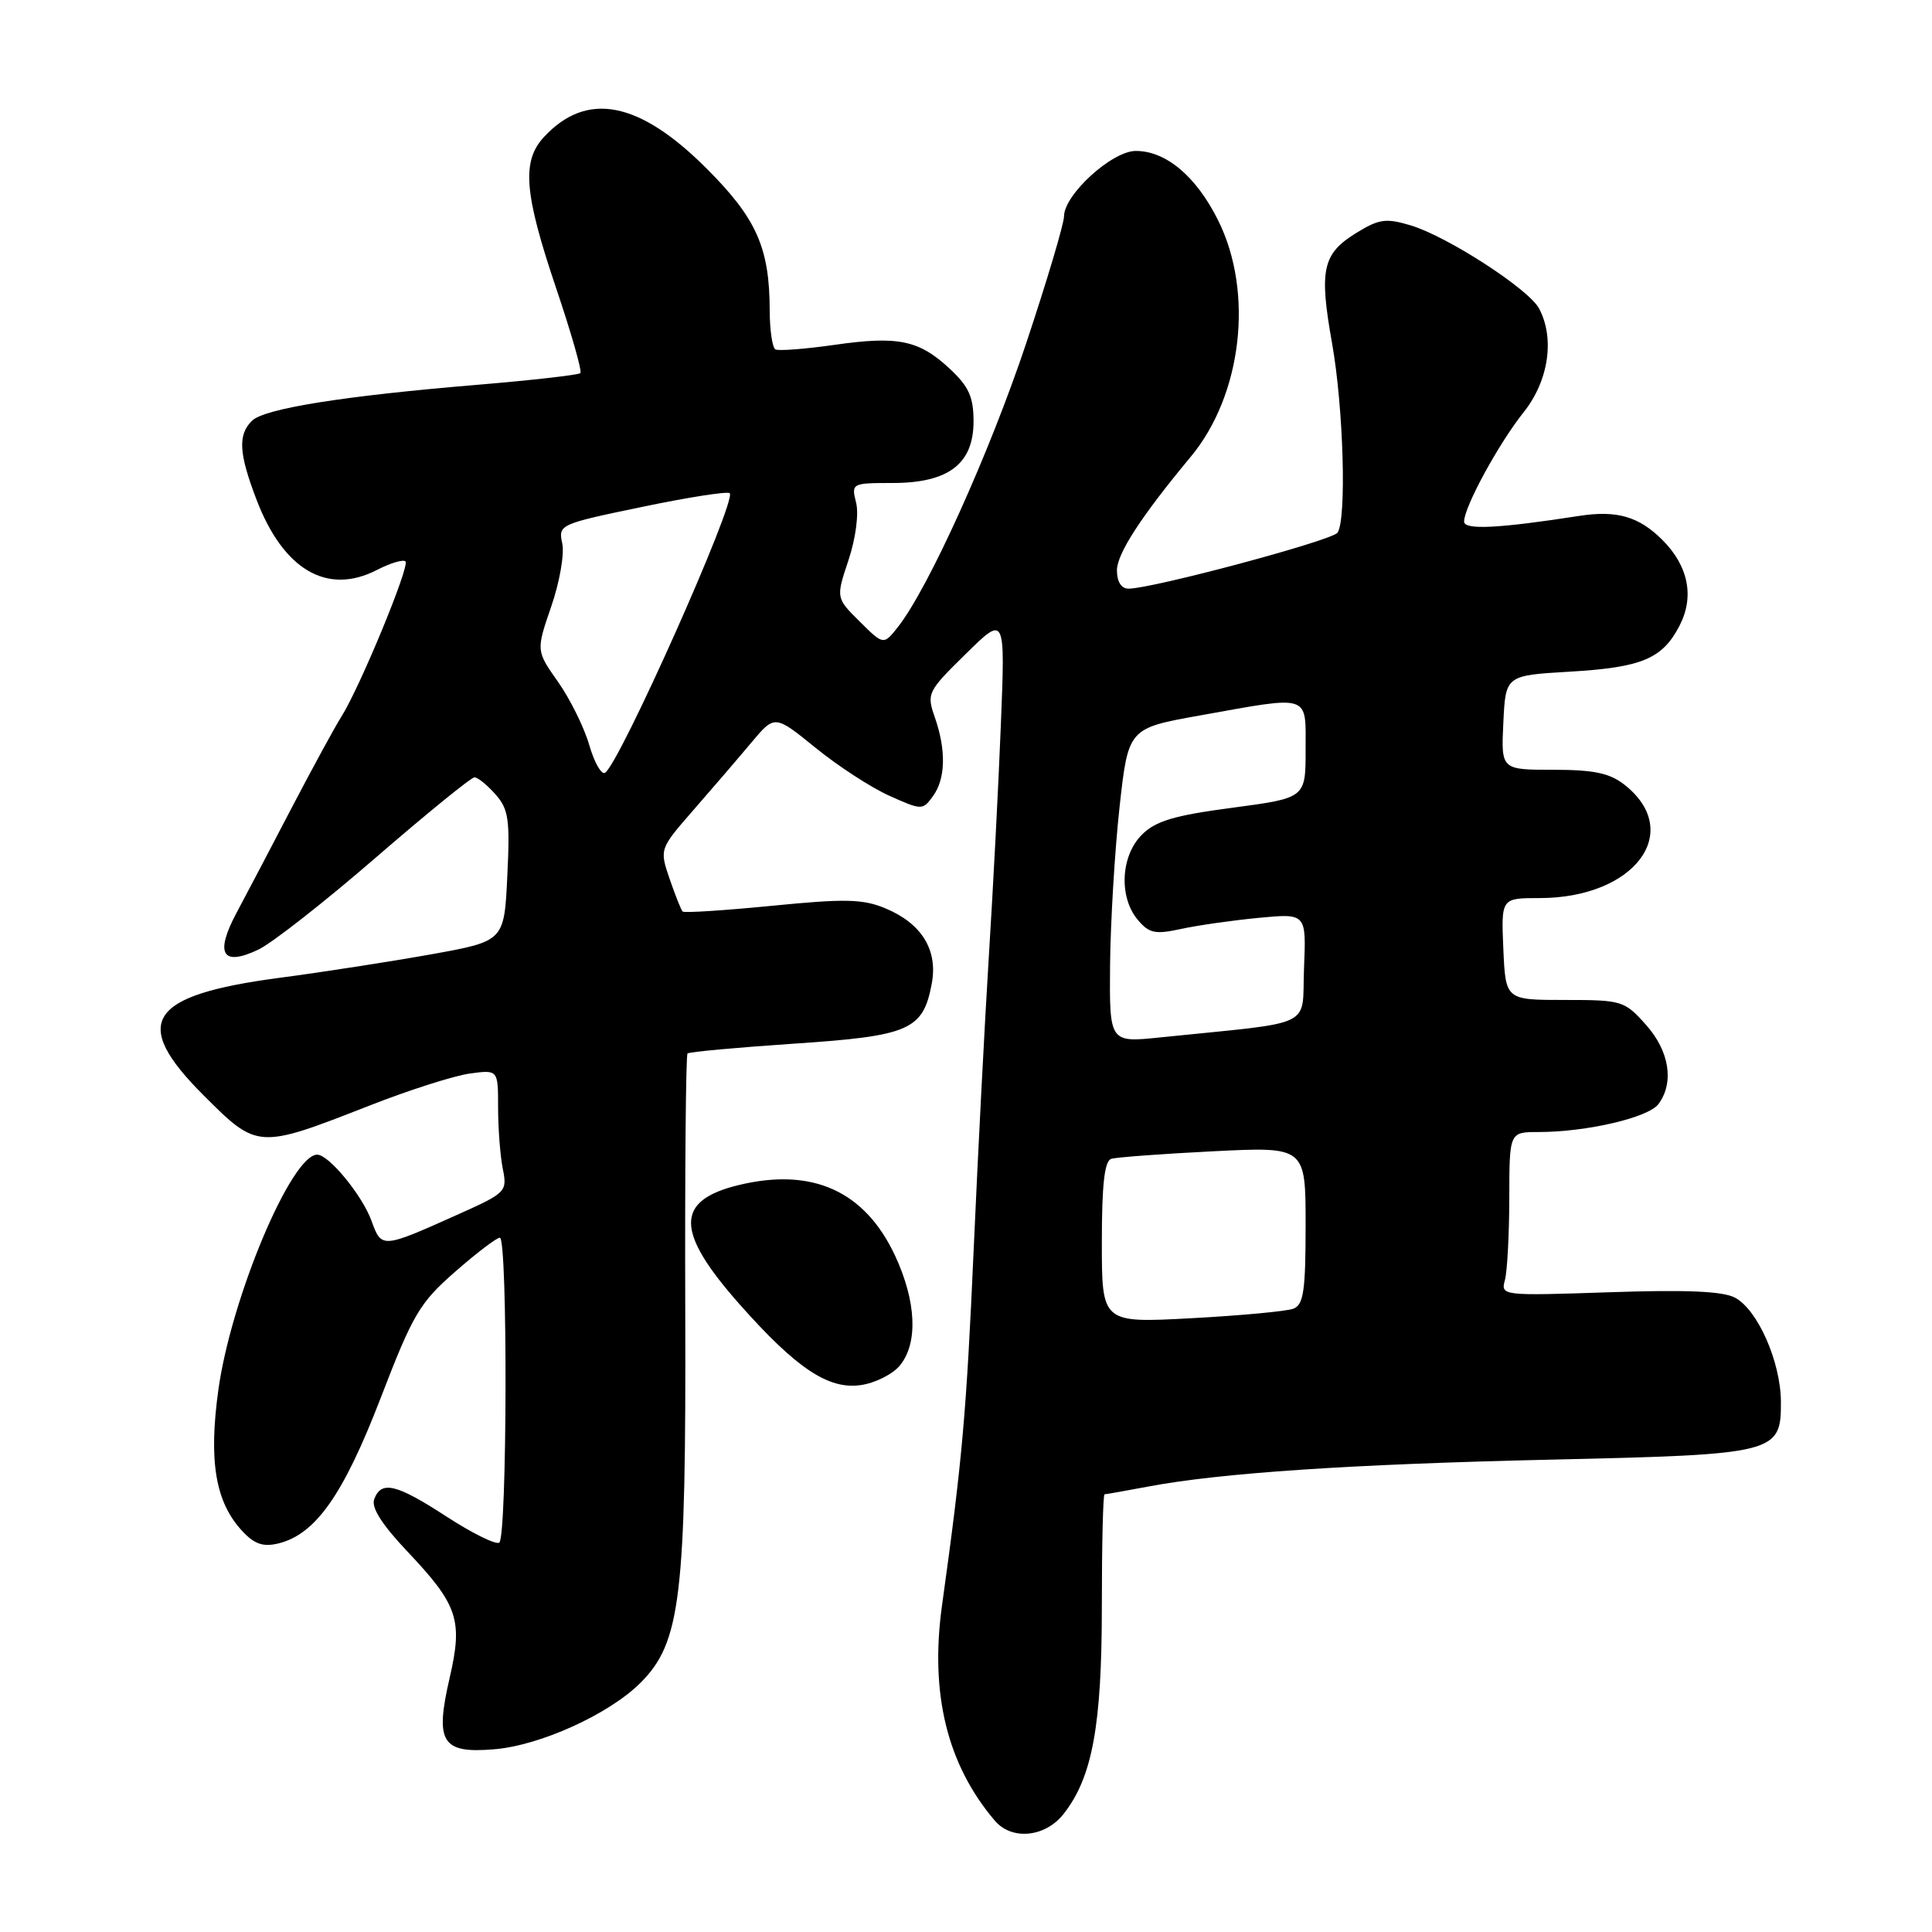 <?xml version="1.0" encoding="UTF-8" standalone="no"?>
<!DOCTYPE svg PUBLIC "-//W3C//DTD SVG 1.1//EN" "http://www.w3.org/Graphics/SVG/1.1/DTD/svg11.dtd" >
<svg xmlns="http://www.w3.org/2000/svg" xmlns:xlink="http://www.w3.org/1999/xlink" version="1.1" viewBox="0 0 256 256">
 <g >
 <path fill="currentColor"
d=" M 140.93 240.36 C 144.74 235.51 146.00 228.69 146.00 212.82 C 146.00 204.67 146.16 198.00 146.36 198.00 C 146.56 198.00 149.13 197.54 152.07 196.99 C 161.66 195.17 179.01 194.01 205.50 193.41 C 235.41 192.73 236.01 192.58 235.98 185.73 C 235.95 180.46 232.91 173.55 229.90 171.95 C 228.30 171.09 223.45 170.88 213.24 171.23 C 198.98 171.71 198.85 171.69 199.41 169.61 C 199.72 168.45 199.98 163.56 199.99 158.75 C 200.00 150.00 200.00 150.00 203.86 150.00 C 210.23 150.00 218.42 148.09 219.75 146.30 C 221.87 143.45 221.21 139.26 218.08 135.77 C 215.25 132.60 214.91 132.50 207.33 132.50 C 199.50 132.50 199.50 132.50 199.20 125.75 C 198.91 119.00 198.91 119.00 203.99 119.00 C 216.59 119.00 223.18 110.22 215.25 103.98 C 213.29 102.44 211.20 102.00 205.82 102.00 C 198.90 102.00 198.90 102.00 199.20 95.75 C 199.50 89.50 199.50 89.50 208.00 89.00 C 217.55 88.44 220.28 87.30 222.55 82.90 C 224.54 79.06 223.72 74.99 220.28 71.55 C 217.16 68.43 214.24 67.59 209.25 68.36 C 198.56 70.02 194.00 70.25 194.00 69.11 C 194.00 67.18 198.58 58.77 201.90 54.61 C 205.21 50.46 206.04 44.82 203.93 40.87 C 202.55 38.29 191.76 31.31 186.91 29.86 C 183.64 28.88 182.73 29.01 179.69 30.88 C 175.23 33.64 174.77 35.75 176.51 45.51 C 178.02 54.03 178.45 68.79 177.23 70.58 C 176.53 71.62 152.70 78.00 149.53 78.00 C 148.58 78.00 148.00 77.08 148.00 75.58 C 148.00 73.37 151.19 68.45 157.79 60.51 C 164.59 52.32 166.16 38.73 161.41 29.20 C 158.51 23.37 154.51 20.00 150.50 20.00 C 147.35 20.00 141.01 25.78 140.99 28.65 C 140.98 29.67 138.72 37.25 135.97 45.50 C 131.13 59.99 123.07 77.84 119.04 83.00 C 117.08 85.50 117.08 85.50 113.92 82.36 C 110.76 79.23 110.76 79.23 112.43 74.22 C 113.39 71.32 113.81 68.11 113.44 66.61 C 112.79 64.04 112.86 64.00 118.26 64.00 C 125.68 64.00 129.00 61.47 129.00 55.83 C 129.00 52.61 128.37 51.22 125.88 48.89 C 121.78 45.06 119.02 44.48 110.55 45.70 C 106.67 46.25 103.16 46.52 102.75 46.30 C 102.34 46.07 102.00 43.77 101.99 41.19 C 101.98 32.85 100.27 28.98 93.65 22.35 C 84.70 13.39 77.77 12.04 72.10 18.13 C 69.10 21.34 69.44 25.59 73.67 38.12 C 75.69 44.10 77.15 49.19 76.90 49.44 C 76.65 49.68 70.61 50.37 63.47 50.97 C 45.49 52.46 35.01 54.14 33.38 55.76 C 31.51 57.63 31.64 60.04 33.96 66.13 C 37.52 75.51 43.36 78.93 49.97 75.51 C 51.74 74.60 53.43 74.10 53.73 74.39 C 54.33 75.00 47.66 91.15 45.21 95.00 C 44.34 96.38 41.40 101.78 38.67 107.00 C 35.95 112.22 32.66 118.50 31.35 120.94 C 28.43 126.40 29.45 128.11 34.25 125.82 C 36.05 124.96 43.05 119.48 49.80 113.63 C 56.56 107.78 62.44 103.00 62.87 103.00 C 63.30 103.00 64.55 104.01 65.65 105.25 C 67.39 107.22 67.59 108.57 67.22 116.10 C 66.81 124.71 66.81 124.71 57.15 126.45 C 51.84 127.40 42.78 128.81 37.01 129.57 C 19.58 131.88 17.28 135.44 26.96 145.12 C 34.13 152.29 34.16 152.29 49.00 146.48 C 54.23 144.43 60.19 142.53 62.25 142.25 C 66.00 141.74 66.00 141.74 66.00 146.74 C 66.00 149.50 66.28 153.15 66.62 154.86 C 67.23 157.89 67.07 158.05 60.82 160.86 C 50.56 165.46 50.57 165.46 49.22 161.75 C 47.99 158.38 43.58 153.00 42.03 153.00 C 38.61 153.00 30.64 171.95 28.94 184.12 C 27.62 193.61 28.54 199.05 32.10 202.87 C 33.70 204.60 34.87 205.00 36.86 204.52 C 41.81 203.32 45.48 198.11 50.43 185.27 C 54.71 174.14 55.61 172.62 60.30 168.52 C 63.14 166.03 65.81 164.00 66.23 164.00 C 67.29 164.00 67.21 203.75 66.15 204.41 C 65.68 204.70 62.55 203.15 59.19 200.97 C 52.52 196.63 50.54 196.15 49.59 198.63 C 49.16 199.74 50.58 201.98 53.98 205.58 C 60.68 212.66 61.35 214.66 59.59 222.29 C 57.60 230.88 58.53 232.37 65.47 231.79 C 71.58 231.29 80.70 227.14 84.86 222.99 C 90.20 217.65 90.92 211.67 90.80 173.72 C 90.74 155.16 90.88 139.80 91.10 139.59 C 91.32 139.38 97.67 138.80 105.21 138.29 C 120.52 137.27 122.31 136.49 123.46 130.35 C 124.30 125.89 122.14 122.37 117.32 120.36 C 114.35 119.12 112.00 119.06 102.31 120.02 C 95.99 120.64 90.65 120.99 90.45 120.78 C 90.25 120.58 89.48 118.64 88.73 116.46 C 87.38 112.50 87.38 112.50 91.94 107.27 C 94.45 104.40 97.89 100.39 99.58 98.37 C 102.66 94.70 102.66 94.70 108.08 99.10 C 111.06 101.52 115.46 104.38 117.86 105.45 C 122.14 107.37 122.26 107.37 123.61 105.51 C 125.30 103.21 125.39 99.41 123.87 95.05 C 122.77 91.89 122.89 91.63 127.97 86.65 C 133.20 81.50 133.20 81.50 132.62 96.00 C 132.31 103.97 131.59 117.70 131.04 126.50 C 130.49 135.30 129.58 152.85 129.02 165.50 C 128.05 187.32 127.51 193.41 124.82 212.74 C 123.20 224.43 125.51 233.84 131.82 241.25 C 134.07 243.89 138.49 243.46 140.93 240.36 Z  M 119.25 180.92 C 121.67 177.96 121.42 172.45 118.61 166.40 C 114.61 157.83 107.68 154.68 97.95 157.01 C 89.41 159.06 89.44 163.16 98.03 172.86 C 105.49 181.28 109.75 184.13 114.00 183.54 C 115.92 183.28 118.29 182.10 119.25 180.92 Z  M 146.00 164.62 C 146.00 156.95 146.35 153.83 147.25 153.55 C 147.94 153.34 154.01 152.89 160.75 152.55 C 173.00 151.94 173.00 151.94 173.00 162.36 C 173.00 171.05 172.73 172.89 171.38 173.41 C 170.49 173.75 164.41 174.32 157.88 174.67 C 146.00 175.31 146.00 175.31 146.00 164.62 Z  M 147.09 127.83 C 147.15 122.15 147.71 112.78 148.34 107.00 C 149.50 96.50 149.50 96.50 159.00 94.80 C 173.80 92.15 173.00 91.89 173.00 99.37 C 173.00 105.74 173.00 105.74 163.30 107.03 C 155.57 108.05 153.13 108.78 151.30 110.61 C 148.50 113.41 148.23 118.86 150.75 121.87 C 152.26 123.67 153.05 123.84 156.50 123.09 C 158.70 122.61 163.33 121.95 166.79 121.62 C 173.09 121.02 173.09 121.02 172.79 128.26 C 172.46 136.37 174.65 135.31 153.75 137.46 C 147.00 138.16 147.00 138.16 147.09 127.83 Z  M 78.08 98.72 C 77.41 96.40 75.55 92.64 73.95 90.36 C 71.03 86.22 71.03 86.22 73.04 80.37 C 74.15 77.16 74.81 73.39 74.50 72.00 C 73.96 69.52 74.13 69.44 85.07 67.17 C 91.18 65.89 96.41 65.08 96.69 65.35 C 97.65 66.32 82.09 101.21 80.17 102.40 C 79.69 102.69 78.75 101.04 78.08 98.72 Z "/>
</g>
</svg>
